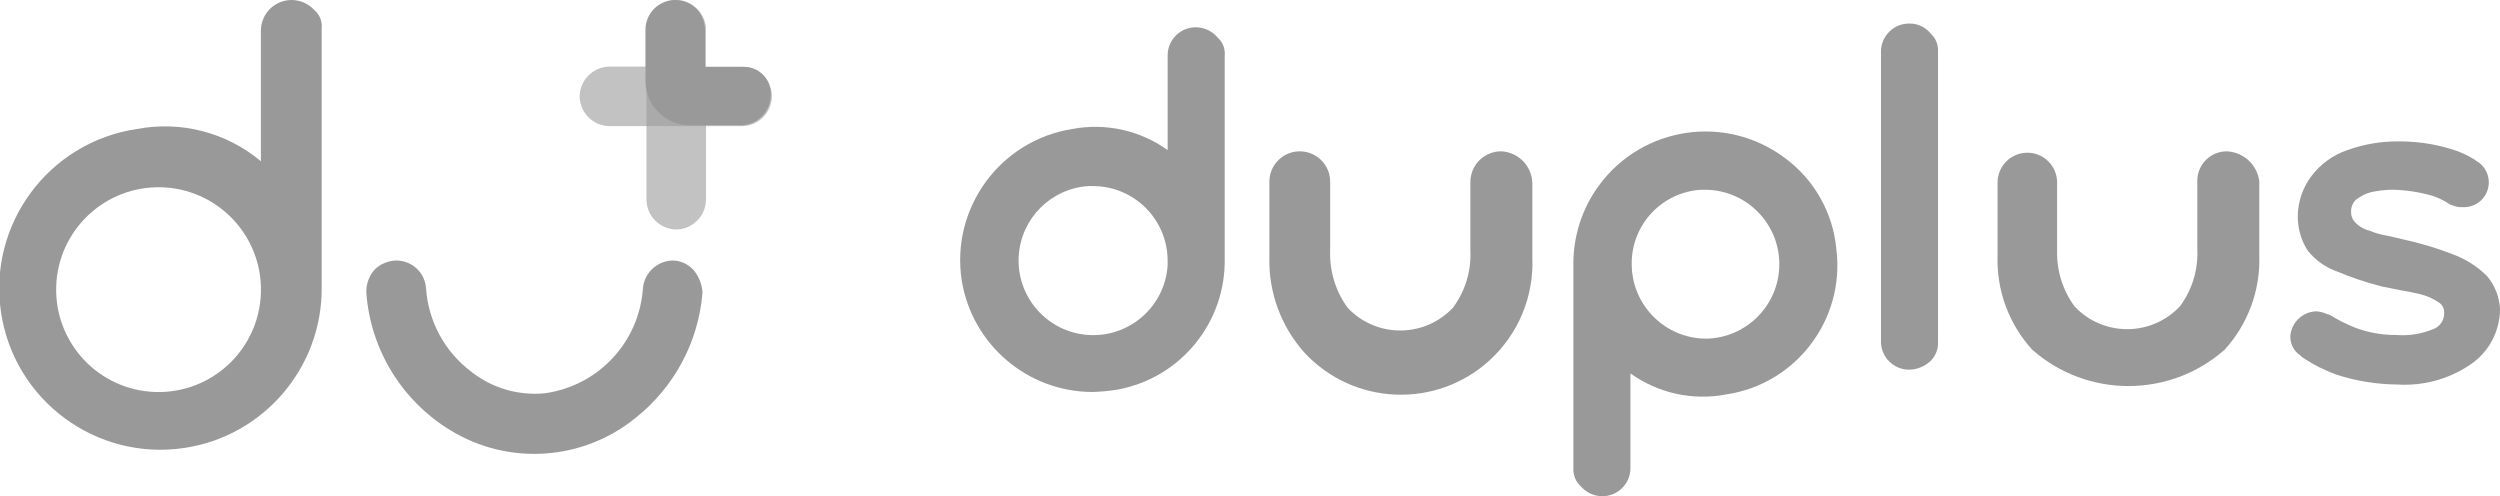 <?xml version="1.0" encoding="utf-8"?>
<!-- Generator: Adobe Illustrator 27.3.1, SVG Export Plug-In . SVG Version: 6.00 Build 0)  -->
<!DOCTYPE svg PUBLIC "-//W3C//DTD SVG 1.1//EN" "http://www.w3.org/Graphics/SVG/1.1/DTD/svg11.dtd">
<svg version="1.1" id="Layer_1" xmlns:x="http://ns.adobe.com/Extensibility/1.0/" xmlns:i="http://ns.adobe.com/AdobeIllustrator/10.0/" xmlns:graph="http://ns.adobe.com/Graphs/1.0/"
	 xmlns="http://www.w3.org/2000/svg" xmlns:xlink="http://www.w3.org/1999/xlink" x="0px" y="0px" width="120px" height="23.818px"
	 viewBox="0 0 120 23.818" style="enable-background:new 0 0 120 23.818;" xml:space="preserve">
<style type="text/css">
	.st0{fill:#999999;}
	.st1{opacity:0.6;}
	.st2{clip-path:url(#SVGID_00000159462992421294778150000000252638412238171531_);}
	.st3{clip-path:url(#SVGID_00000093876043549885041280000006724179291232872324_);}
</style>
<path class="st0" d="M15.5,12.802L15.5,12.802v-0.655l0,0V12.802"/>
<path class="st0" d="M33.304,12.98c-0.254-0.296-0.623-0.47-1.013-0.476c-0.738,0.016-1.349,0.576-1.429,1.31
	c-0.166,2.589-2.13,4.704-4.7,5.061c-1.258,0.127-2.516-0.235-3.513-1.012c-1.294-0.959-2.099-2.441-2.2-4.049
	c-0.063-0.745-0.689-1.316-1.436-1.31c-0.377,0.012-0.736,0.16-1.012,0.417c-0.284,0.307-0.434,0.714-0.417,1.131
	c0.199,2.729,1.708,5.192,4.049,6.609c2.786,1.697,6.34,1.457,8.872-0.6c1.859-1.472,3.024-3.65,3.215-6.014
	c-0.022-0.392-0.168-0.768-0.417-1.072"/>
<path class="st0" d="M15.084,0.476C14.807,0.178,14.419,0.006,14.012,0c-0.814-0.008-1.481,0.645-1.489,1.459c0,0.01,0,0.02,0,0.03
	l0,0v6.252c-1.651-1.384-3.838-1.953-5.954-1.548c-4.228,0.626-7.148,4.561-6.522,8.789c0.626,4.228,4.561,7.148,8.789,6.522
	c3.83-0.567,6.652-3.878,6.605-7.749v-1.548l0,0V1.37c0.037-0.339-0.097-0.673-0.357-0.893 M12.524,14.053
	c-0.083,2.713-2.349,4.846-5.063,4.763s-4.846-2.349-4.763-5.063C2.781,11.04,5.048,8.907,7.761,8.99
	c2.597,0.079,4.683,2.166,4.763,4.763V14.053"/>
<g transform="translate(31.03)" class="st1">
	<g>
		<defs>
			<rect id="SVGID_1_" x="0" width="2.858" height="11.016"/>
		</defs>
		<clipPath id="SVGID_00000070084828700703572990000000096021194846135950_">
			<use xlink:href="#SVGID_1_"  style="overflow:visible;"/>
		</clipPath>
		<g style="clip-path:url(#SVGID_00000070084828700703572990000000096021194846135950_);">
			<path class="st0" d="M1.429,11.016C0.644,11.005,0.011,10.372,0,9.587l0,0V1.429C0.011,0.644,0.644,0.011,1.429,0
				c0.785,0.011,1.418,0.644,1.429,1.429v8.158C2.847,10.372,2.214,11.005,1.429,11.016L1.429,11.016"/>
		</g>
	</g>
</g>
<g transform="translate(27.823 3.197)" class="st1">
	<g>
		<defs>
			<rect id="SVGID_00000109013083138504401590000010242424709862393518_" x="0" y="0" width="9.229" height="2.858"/>
		</defs>
		<clipPath id="SVGID_00000120548269932737076340000007925617099464926610_">
			<use xlink:href="#SVGID_00000109013083138504401590000010242424709862393518_"  style="overflow:visible;"/>
		</clipPath>
		<g style="clip-path:url(#SVGID_00000120548269932737076340000007925617099464926610_);">
			<path class="st0" d="M7.8,2.858H1.429C0.644,2.847,0.011,2.214,0,1.429C0.011,0.644,0.644,0.011,1.429,0H7.8
				c0.785,0.011,1.418,0.644,1.429,1.429C9.218,2.214,8.585,2.847,7.8,2.858L7.8,2.858"/>
		</g>
	</g>
</g>
<path class="st0" d="M35.626,3.215H33.84V1.429C33.84,0.64,33.2,0,32.411,0c-0.789,0-1.429,0.64-1.429,1.429V3.87
	c-0.005,1.179,0.947,2.139,2.126,2.144c0.006,0,0.012,0,0.018,0h2.441c0.785-0.011,1.418-0.644,1.429-1.429
	c0.051-0.706-0.48-1.319-1.185-1.37C35.749,3.211,35.687,3.211,35.626,3.215"/>
<path class="st0" d="M119.345,13.219c-0.46-0.446-1.007-0.791-1.608-1.012c-0.774-0.301-1.57-0.54-2.382-0.715
	c-0.238-0.06-0.476-0.119-0.774-0.179c-0.287-0.044-0.567-0.124-0.834-0.238c-0.274-0.065-0.523-0.211-0.715-0.417
	c-0.119-0.129-0.184-0.3-0.179-0.476c-0.013-0.225,0.074-0.445,0.238-0.6c0.212-0.165,0.455-0.287,0.714-0.357
	c0.333-0.072,0.672-0.112,1.012-0.119c0.665,0.012,1.326,0.113,1.965,0.3c0.295,0.103,0.575,0.243,0.834,0.417l0.179,0.06l0,0
	c0.133,0.049,0.275,0.069,0.417,0.06c0.658,0.032,1.217-0.474,1.249-1.132c0.019-0.395-0.159-0.774-0.475-1.012
	c-0.064-0.032-0.125-0.072-0.179-0.119c-0.367-0.238-0.769-0.419-1.191-0.536c-0.792-0.239-1.614-0.359-2.441-0.357
	c-0.852-0.012-1.698,0.13-2.5,0.417c-0.688,0.233-1.29,0.669-1.727,1.25c-0.427,0.566-0.657,1.256-0.655,1.965
	c0.003,0.57,0.168,1.128,0.476,1.608c0.371,0.466,0.866,0.817,1.429,1.012c0.696,0.292,1.412,0.531,2.144,0.715l0.893,0.179
	c0.357,0.059,0.655,0.119,0.893,0.179c0.341,0.077,0.665,0.218,0.953,0.417c0.157,0.106,0.247,0.287,0.238,0.476
	c0.017,0.332-0.172,0.64-0.476,0.774c-0.582,0.248-1.215,0.351-1.846,0.3c-0.671,0.003-1.337-0.118-1.965-0.357
	c-0.414-0.164-0.813-0.365-1.191-0.6l-0.179-0.06l0,0c-0.15-0.067-0.312-0.108-0.476-0.119c-0.66,0.018-1.2,0.532-1.25,1.191
	c-0.009,0.317,0.121,0.622,0.357,0.834c0.119,0.06,0.179,0.179,0.3,0.238c0.484,0.317,1.004,0.576,1.548,0.774
	c0.943,0.307,1.927,0.468,2.918,0.476c1.244,0.082,2.481-0.254,3.513-0.953c0.893-0.599,1.429-1.604,1.429-2.679
	c-0.033-0.594-0.263-1.16-0.655-1.608"/>
<path class="st0" d="M106.9,7.264c-0.779-0.01-1.419,0.614-1.429,1.393c0,0.012,0,0.024,0,0.036v3.271
	c0.047,0.982-0.248,1.95-0.834,2.739c-1.303,1.39-3.482,1.47-4.883,0.179l-0.179-0.179c-0.567-0.776-0.86-1.718-0.834-2.679V8.753
	c-0.004-0.789-0.646-1.426-1.435-1.423c-0.784,0.004-1.419,0.638-1.423,1.423v3.511c-0.057,1.668,0.541,3.293,1.667,4.525
	c2.638,2.322,6.591,2.322,9.229,0c1.126-1.232,1.724-2.857,1.667-4.525V8.693c-0.105-0.787-0.755-1.387-1.548-1.429"/>
<path class="st0" d="M58.432,1.786c-0.254-0.297-0.624-0.47-1.015-0.476c-0.744-0.013-1.357,0.58-1.37,1.324
	c0,0.015,0,0.031,0,0.046v4.525c-1.325-0.951-2.983-1.316-4.585-1.012c-3.463,0.553-5.83,3.798-5.3,7.264
	c0.496,3.073,3.139,5.339,6.252,5.359c0.419-0.01,0.837-0.05,1.25-0.119c3.022-0.566,5.19-3.238,5.121-6.312v-1.191l0,0V2.68
	c0.037-0.339-0.097-0.673-0.357-0.893 M56.046,12.743c-0.131,1.973-1.838,3.467-3.811,3.335c-1.973-0.131-3.467-1.838-3.335-3.811
	c0.119-1.79,1.545-3.216,3.335-3.335h0.238c1.971,0.005,3.568,1.602,3.573,3.573V12.743"/>
<path class="st0" d="M91.657,1.131c-0.744-0.013-1.357,0.58-1.37,1.324c0,0.015,0,0.031,0,0.046v13.873
	c-0.013,0.744,0.58,1.357,1.324,1.37c0.015,0,0.031,0,0.046,0c0.377-0.012,0.736-0.16,1.012-0.417
	c0.237-0.236,0.366-0.559,0.357-0.893V2.441c0.009-0.317-0.121-0.622-0.357-0.834C92.423,1.301,92.05,1.125,91.657,1.131"/>
<path class="st0" d="M85.644,7.562c-2.812-2.088-6.785-1.501-8.873,1.311c-0.83,1.118-1.269,2.477-1.249,3.869v9.766
	c-0.009,0.317,0.121,0.622,0.357,0.834c0.254,0.296,0.622,0.469,1.012,0.476c0.744,0.013,1.357-0.58,1.37-1.324
	c0-0.015,0-0.031,0-0.046v-4.525c1.325,0.951,2.983,1.316,4.585,1.012c3.365-0.498,5.718-3.591,5.3-6.967
	c-0.158-1.761-1.07-3.367-2.5-4.406 M81.895,16.255L81.895,16.255c-1.971-0.005-3.568-1.602-3.573-3.573
	c-0.022-1.891,1.447-3.464,3.334-3.573h0.238c1.973,0.033,3.546,1.659,3.513,3.632C85.374,14.668,83.82,16.222,81.895,16.255"/>
<path class="st0" d="M72.067,7.264c-0.814-0.008-1.481,0.645-1.489,1.459c0,0.01,0,0.02,0,0.03v3.275
	c0.047,0.982-0.248,1.95-0.834,2.739c-1.303,1.389-3.482,1.469-4.883,0.179l-0.179-0.179c-0.576-0.794-0.87-1.758-0.834-2.739V8.753
	c0.017-0.806-0.623-1.472-1.429-1.489c-0.806-0.017-1.472,0.623-1.489,1.429l0,0v3.632c-0.048,1.685,0.548,3.324,1.667,4.585
	c2.364,2.565,6.359,2.729,8.925,0.365c1.361-1.254,2.103-3.041,2.031-4.89V8.812c-0.009-0.829-0.661-1.507-1.489-1.548"/>
</svg>
